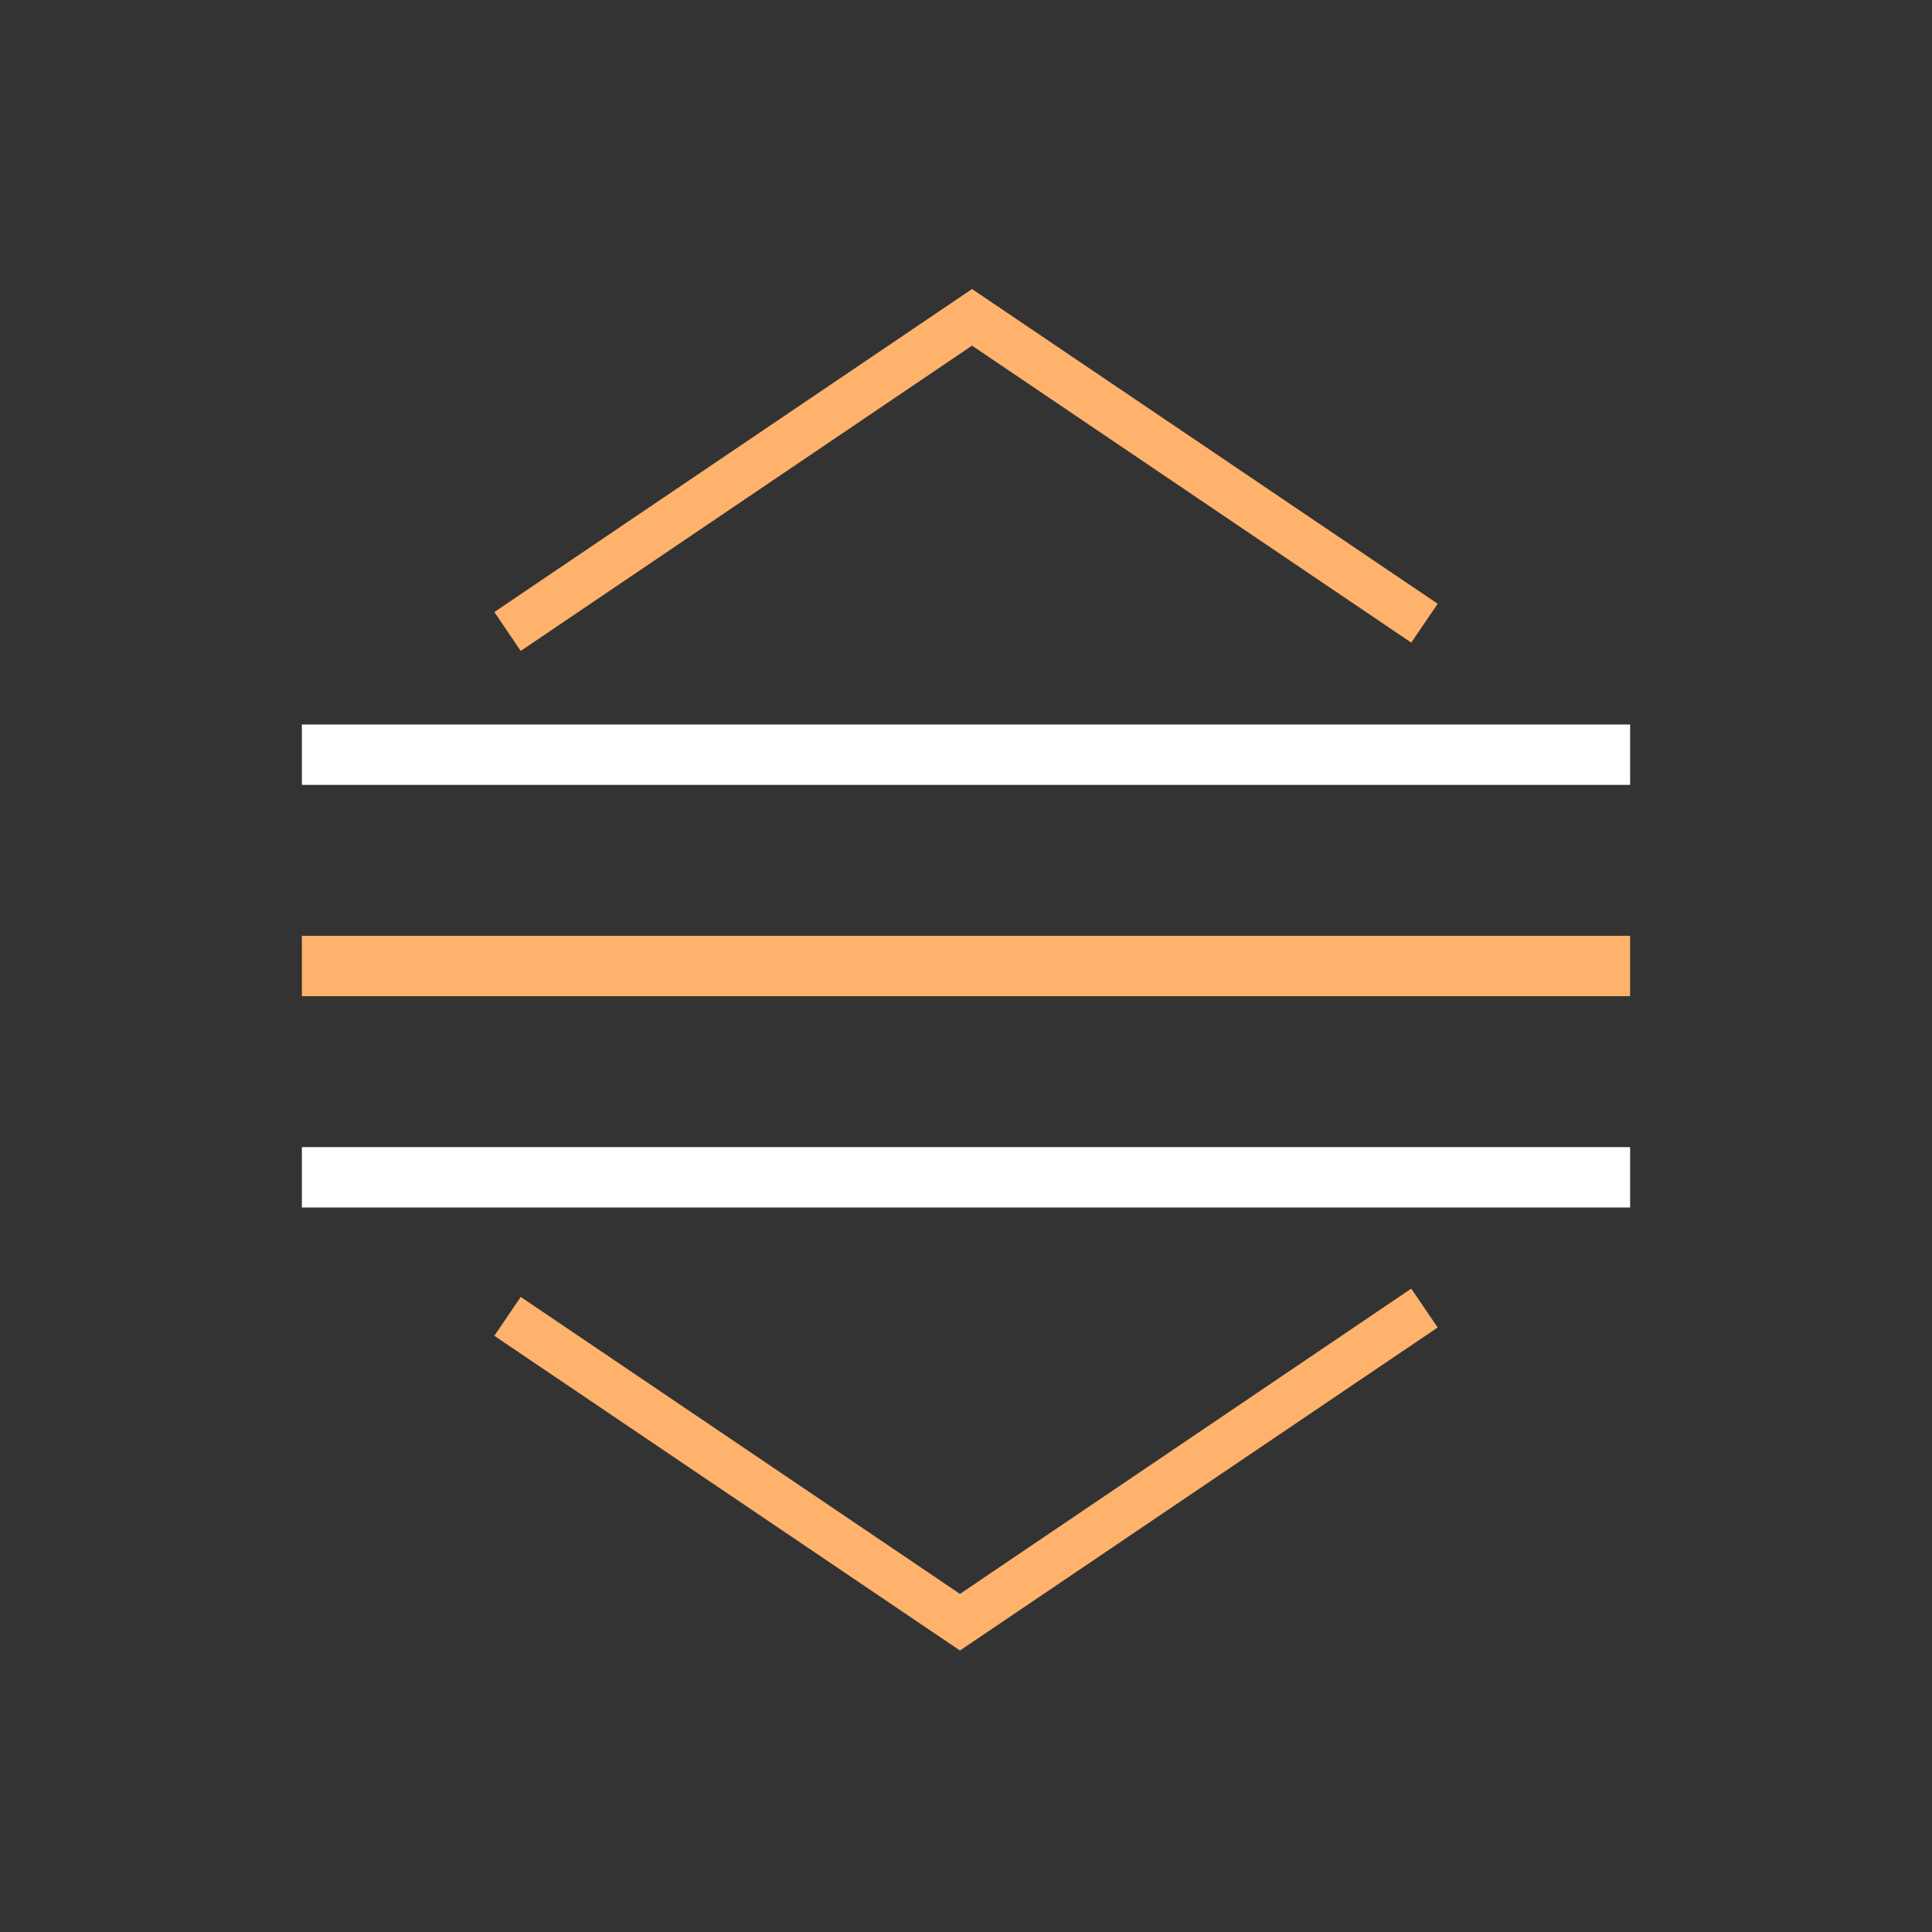 <?xml version="1.0" encoding="utf-8"?>
<!-- Generator: Adobe Illustrator 24.1.2, SVG Export Plug-In . SVG Version: 6.00 Build 0)  -->
<svg version="1.1" id="Layer_1" xmlns="http://www.w3.org/2000/svg" xmlns:xlink="http://www.w3.org/1999/xlink" x="0px" y="0px"
	 viewBox="0 0 512 512" style="enable-background:new 0 0 512 512;" xml:space="preserve">
<rect x="0" y="0" width="512" height="512" fill="#333333" stroke="none"/>
<style type="text/css">
	.st0{fill:#FFFFFF;}
	.st1{fill:#FFB26C;}
</style>
<rect x="80" y="304" class="st0" width="352" height="16"/>
<rect x="80" y="248" class="st1" width="352" height="16"/>
<rect x="80" y="192" class="st0" width="352" height="16"/>
<polygon class="st1" points="381,160 374,170.3 257.6,91.6 138,172.5 131,162.2 246.5,84.1 257.6,76.6 268.7,84.1 "/>
<polygon class="st1" points="131,354 138,343.7 254.4,422.4 374,341.5 381,351.8 265.5,429.9 254.4,437.4 243.3,429.9 "/>
</svg>
